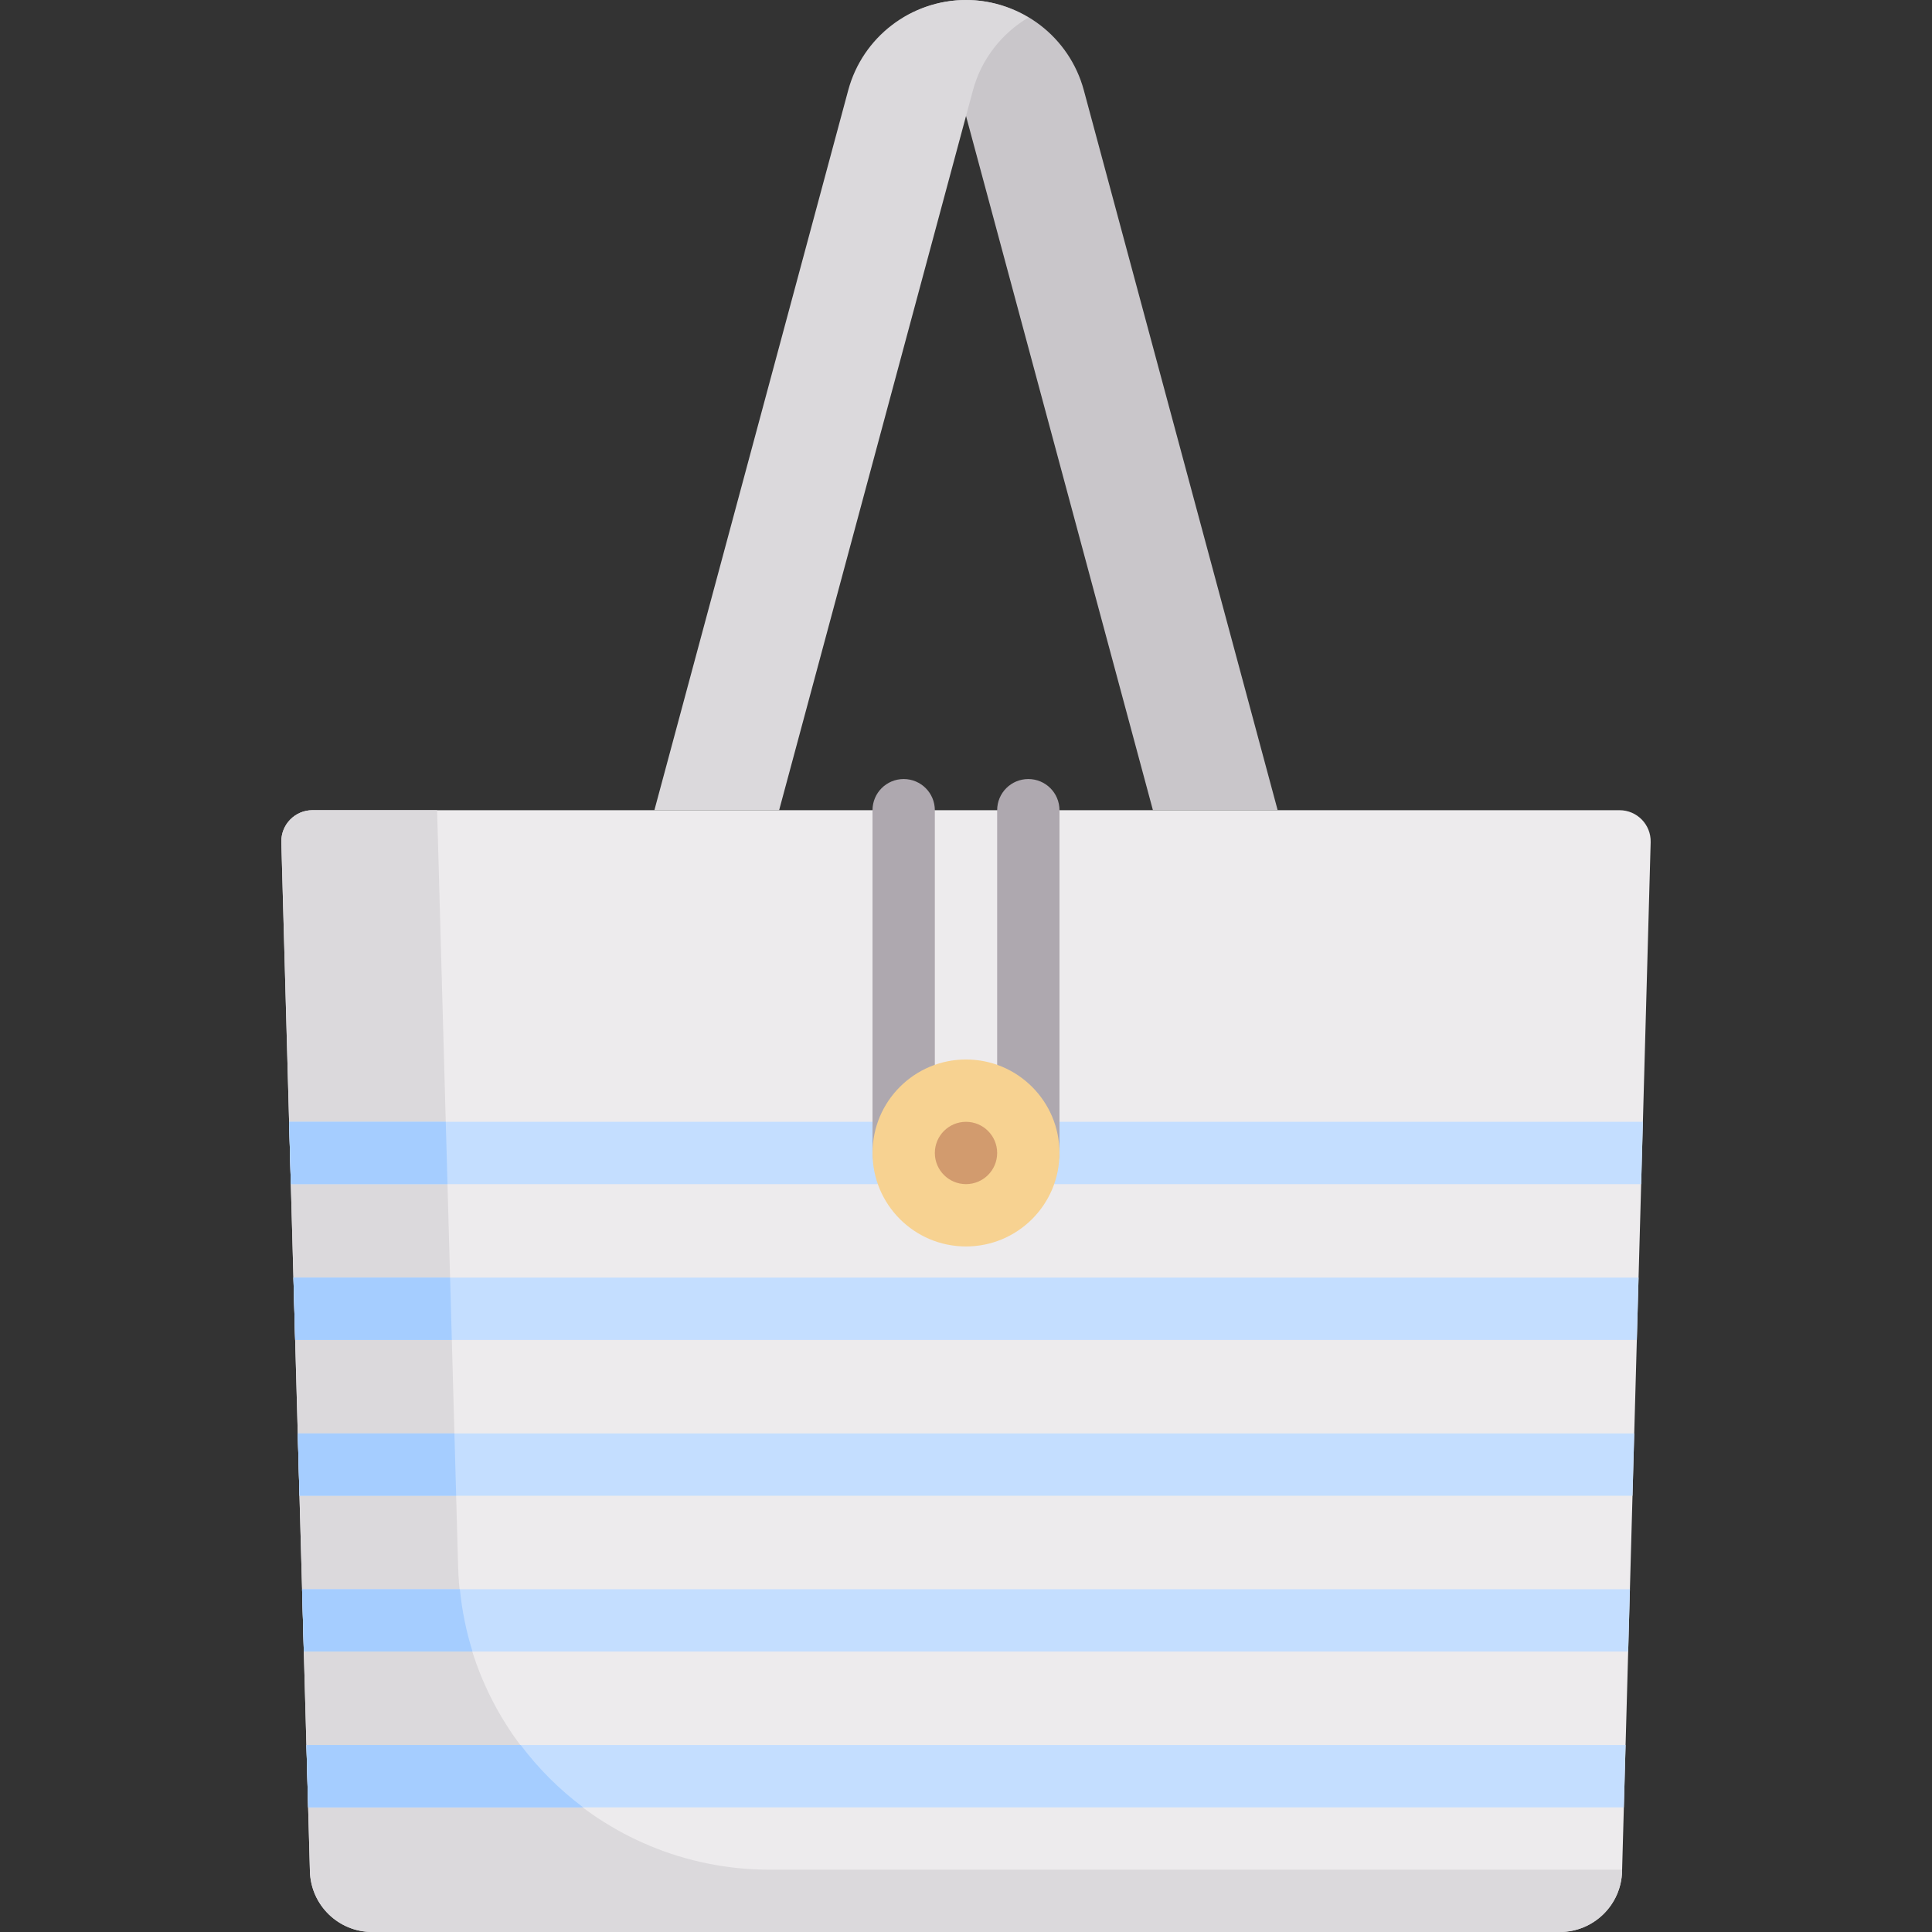 <?xml version="1.0" encoding="iso-8859-1"?>
<!-- Generator: Adobe Illustrator 19.0.0, SVG Export Plug-In . SVG Version: 6.00 Build 0)  -->
<svg version="1.1" id="Capa_1" xmlns="http://www.w3.org/2000/svg" xmlns:xlink="http://www.w3.org/1999/xlink" x="0px" y="0px"
	 viewBox="0 0 512 512" style="enable-background:new 0 0 512 512;" xml:space="preserve">
<rect x="0" y="0" width="512" height="512" fill="#333333" stroke="none"/>
<path style="fill:#EDEBED;" d="M413.356,512H98.644c-8.943,0-16.261-7.118-16.51-16.058l-7.576-272.745
	c-0.129-4.649,3.604-8.487,8.255-8.487h346.374c4.651,0,8.384,3.839,8.255,8.487l-7.576,272.745
	C429.617,504.882,422.299,512,413.356,512z"/>
<path style="fill:#DBD9DC;" d="M203.957,495.484c-44.715,0-81.307-35.59-82.549-80.287l-5.57-200.487H82.813
	c-4.651,0-8.384,3.839-8.255,8.487l7.576,272.746C82.383,504.882,89.701,512,98.644,512h314.698c8.945,0,16.267-7.116,16.523-16.057
	l0.013-0.459L203.957,495.484L203.957,495.484z"/>
<g>
	<polygon style="fill:#C4DEFF;" points="80.057,421.161 80.516,437.677 431.484,437.677 431.943,421.161 	"/>
	<polygon style="fill:#C4DEFF;" points="430.796,462.452 81.204,462.452 81.663,478.968 430.337,478.968 	"/>
	<polygon style="fill:#C4DEFF;" points="76.616,297.29 77.075,313.806 434.925,313.806 435.383,297.29 	"/>
	<polygon style="fill:#C4DEFF;" points="77.764,338.581 78.222,355.097 433.778,355.097 434.236,338.581 	"/>
	<polygon style="fill:#C4DEFF;" points="78.91,379.871 79.369,396.387 432.631,396.387 433.09,379.871 	"/>
</g>
<g>
	<path style="fill:#AEA8AF;" d="M239.484,313.806c-4.565,0-8.258-3.694-8.258-8.258V214.71c0-4.565,3.694-8.258,8.258-8.258
		s8.258,3.694,8.258,8.258v90.839C247.742,310.113,244.048,313.806,239.484,313.806z"/>
	<path style="fill:#AEA8AF;" d="M272.516,313.806c-4.565,0-8.258-3.694-8.258-8.258V214.71c0-4.565,3.694-8.258,8.258-8.258
		c4.565,0,8.258,3.694,8.258,8.258v90.839C280.774,310.113,277.081,313.806,272.516,313.806z"/>
</g>
<g>
	<path style="fill:#A5CDFF;" d="M121.87,421.161H80.057l0.459,16.516h44.709C123.562,432.385,122.44,426.86,121.87,421.161z"/>
	<path style="fill:#A5CDFF;" d="M137.991,462.452H81.204l0.459,16.516h72.882C148.274,474.271,142.705,468.716,137.991,462.452z"/>
	<polygon style="fill:#A5CDFF;" points="78.91,379.871 79.369,396.387 120.886,396.387 120.427,379.871 	"/>
	<polygon style="fill:#A5CDFF;" points="77.075,313.806 118.592,313.806 118.133,297.29 76.616,297.29 	"/>
	<polygon style="fill:#A5CDFF;" points="77.764,338.581 78.222,355.097 119.739,355.097 119.28,338.581 	"/>
</g>
<path style="fill:#C9C6CA;" d="M239.484,4.643C244.372,1.722,250.017,0,256.013,0c14.617,0,27.415,9.808,31.215,23.922
	l51.366,190.787h-33.058L254.17,23.922C251.929,15.598,246.511,8.843,239.484,4.643z"/>
<path style="fill:#DBD9DC;" d="M272.529,4.643C267.641,1.722,261.996,0,256,0c-14.617,0-27.415,9.808-31.215,23.922L173.419,214.71
	h33.058l51.366-190.787C260.084,15.598,265.502,8.843,272.529,4.643z"/>
<circle style="fill:#F7D291;" cx="256" cy="305.55" r="24.774"/>
<circle style="fill:#D29B6E;" cx="256" cy="305.55" r="8.258"/>
<g>
</g>
<g>
</g>
<g>
</g>
<g>
</g>
<g>
</g>
<g>
</g>
<g>
</g>
<g>
</g>
<g>
</g>
<g>
</g>
<g>
</g>
<g>
</g>
<g>
</g>
<g>
</g>
<g>
</g>
</svg>
